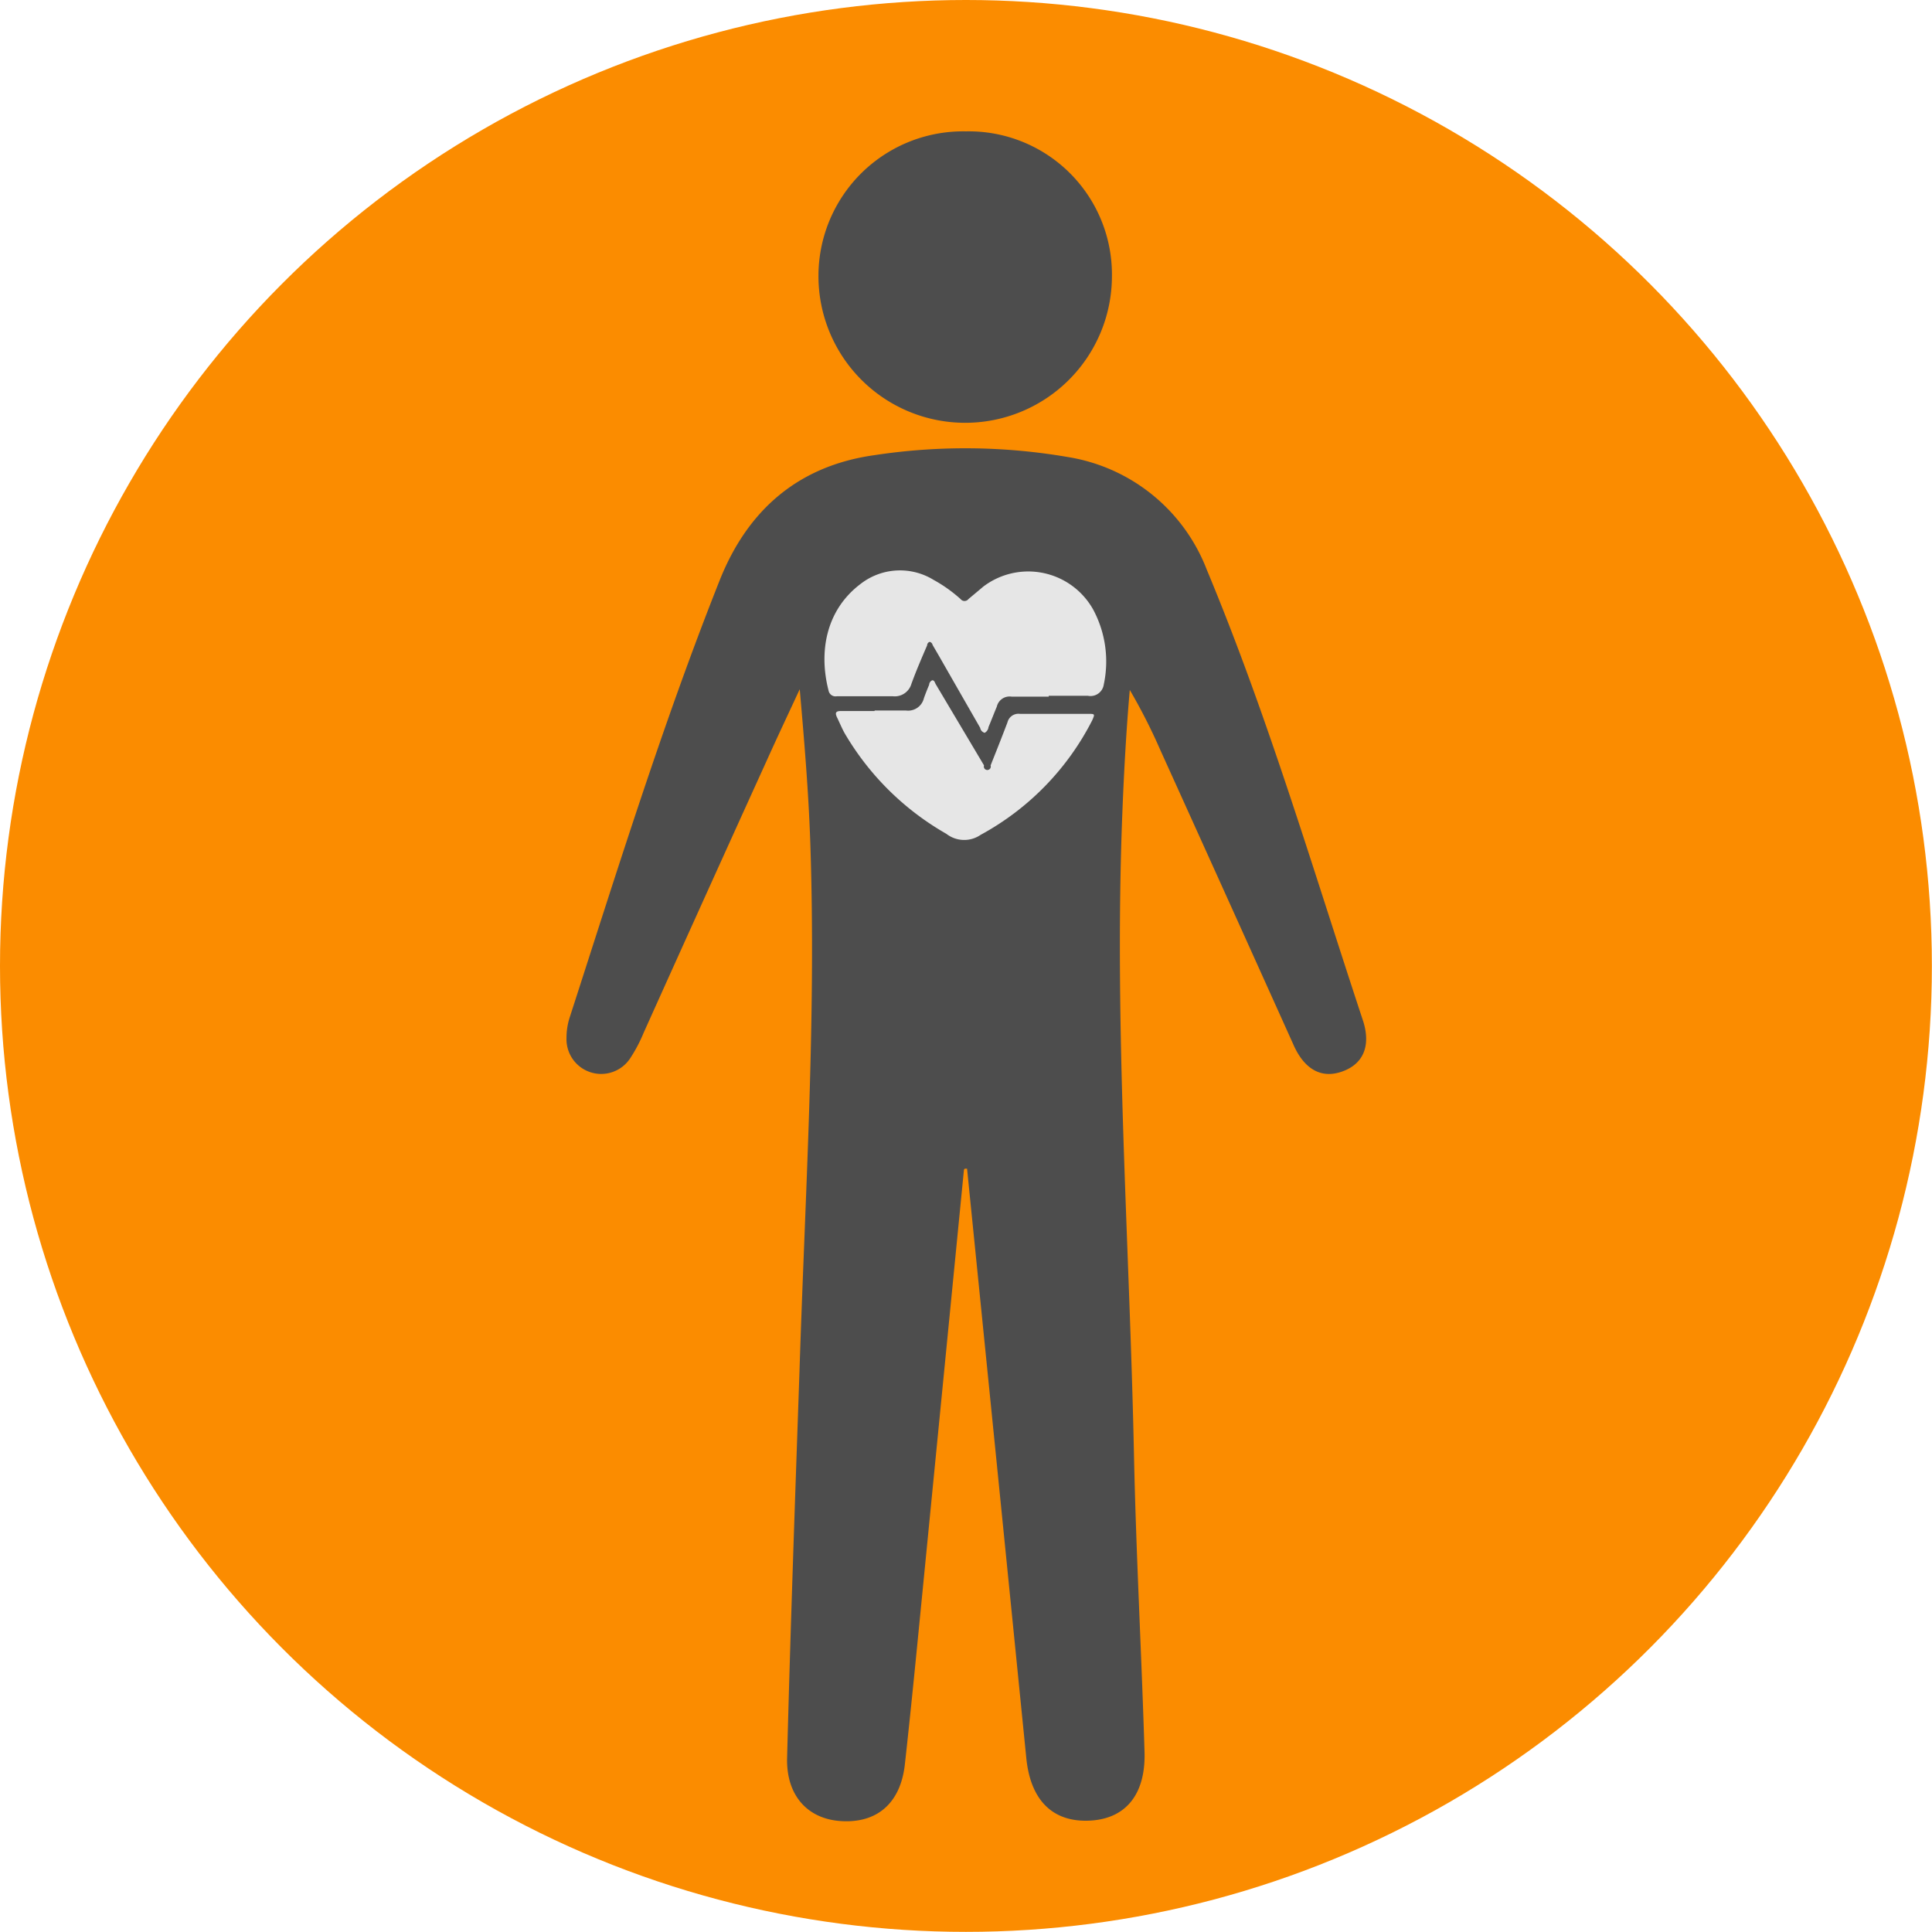 <svg id="Layer_1" data-name="Layer 1" xmlns="http://www.w3.org/2000/svg" viewBox="0 0 155.89 155.89" height="100%" width="100%"><title>permanent-disablement</title><circle cx="77.94" cy="77.94" r="77.94" style="fill:#fb8c00"/><path d="M140.91,252.55q-1.67,17-3.34,34c-0.46,4.67-.91,9.34-1.43,14-0.35,3.12-2.25,4.75-5.16,4.56-2.68-.17-4.42-2.06-4.34-5.11,0.27-10.4.64-20.79,1-31.19,0.45-14.23,1.36-28.45.87-42.69-0.14-4.06-.48-8.11-0.85-12.34-0.88,1.9-1.78,3.8-2.64,5.71q-5,11-9.95,22a12.17,12.17,0,0,1-1.09,2.07,2.8,2.8,0,0,1-5.14-1.63,5.38,5.38,0,0,1,.24-1.61c3.83-11.84,7.51-23.72,12.11-35.3,2.27-5.73,6.38-9.26,12.47-10.12a48.78,48.78,0,0,1,15.65.15,14.46,14.46,0,0,1,11.19,9.08c4.95,11.86,8.57,24.19,12.6,36.37,0.57,1.72.29,3.4-1.62,4.11s-3.23-.4-4-2.18q-5.35-11.88-10.73-23.75a46.36,46.36,0,0,0-2.46-4.84c-0.29,3.33-.47,6.64-0.6,9.93-0.68,17.3.58,34.57,0.94,51.85,0.17,8,.61,15.94.85,23.91,0.1,3.44-1.53,5.38-4.37,5.54-3,.17-4.83-1.6-5.17-5.05q-2.38-23.78-4.78-47.55h-0.19Z" transform="translate(-63.13 -158.17)" style="fill:#4d4d4d"/><path d="M141.07,168.77a11.55,11.55,0,0,1,11.78,11.72,11.84,11.84,0,1,1-23.68-.09A11.67,11.67,0,0,1,141.07,168.77Z" transform="translate(-63.13 -158.17)" style="fill:#4d4d4d"/><g id="VrYnPN"><path d="M147.75,214.38h-3a1.06,1.06,0,0,0-1.19.81c-0.23.55-.44,1.1-0.67,1.65a0.59,0.59,0,0,1-.31.46,0.5,0.5,0,0,1-.36-0.4q-1.67-2.91-3.34-5.83l-0.5-.86a0.32,0.32,0,0,0-.24-0.25,0.3,0.3,0,0,0-.2.28c-0.43,1-.89,2.06-1.27,3.11a1.4,1.4,0,0,1-1.5,1c-1.51,0-3,0-4.52,0a0.57,0.57,0,0,1-.66-0.44c-0.81-3.12-.23-6.49,2.56-8.61a5.18,5.18,0,0,1,5.91-.34,11.57,11.57,0,0,1,2.18,1.55,0.4,0.4,0,0,0,.63,0c0.39-.33.78-0.65,1.19-1a6,6,0,0,1,8.88,1.85,8.87,8.87,0,0,1,.85,6.05,1.08,1.08,0,0,1-1.29.9c-1,0-2.1,0-3.15,0h0Z" transform="translate(-63.13 -158.17)" style="fill:#e6e6e6"/><path d="M133.71,215.5h2.52a1.31,1.31,0,0,0,1.45-1c0.13-.36.27-0.72,0.42-1.07a0.43,0.43,0,0,1,.25-0.37c0.19,0,.21.2,0.29,0.33l3.89,6.54a0.28,0.28,0,1,0,.53,0c0.46-1.15.92-2.31,1.36-3.47a0.91,0.91,0,0,1,1-.69c1.84,0,3.68,0,5.51,0,0.54,0,.56,0,0.33.52a21.75,21.75,0,0,1-9,9.24,2.34,2.34,0,0,1-2.77-.08,22.31,22.31,0,0,1-8.22-8.14c-0.22-.4-0.39-0.82-0.59-1.23s-0.11-.54.33-0.54c0.89,0,1.79,0,2.68,0h0Z" transform="translate(-63.13 -158.17)" style="fill:#e6e6e6"/></g></svg>